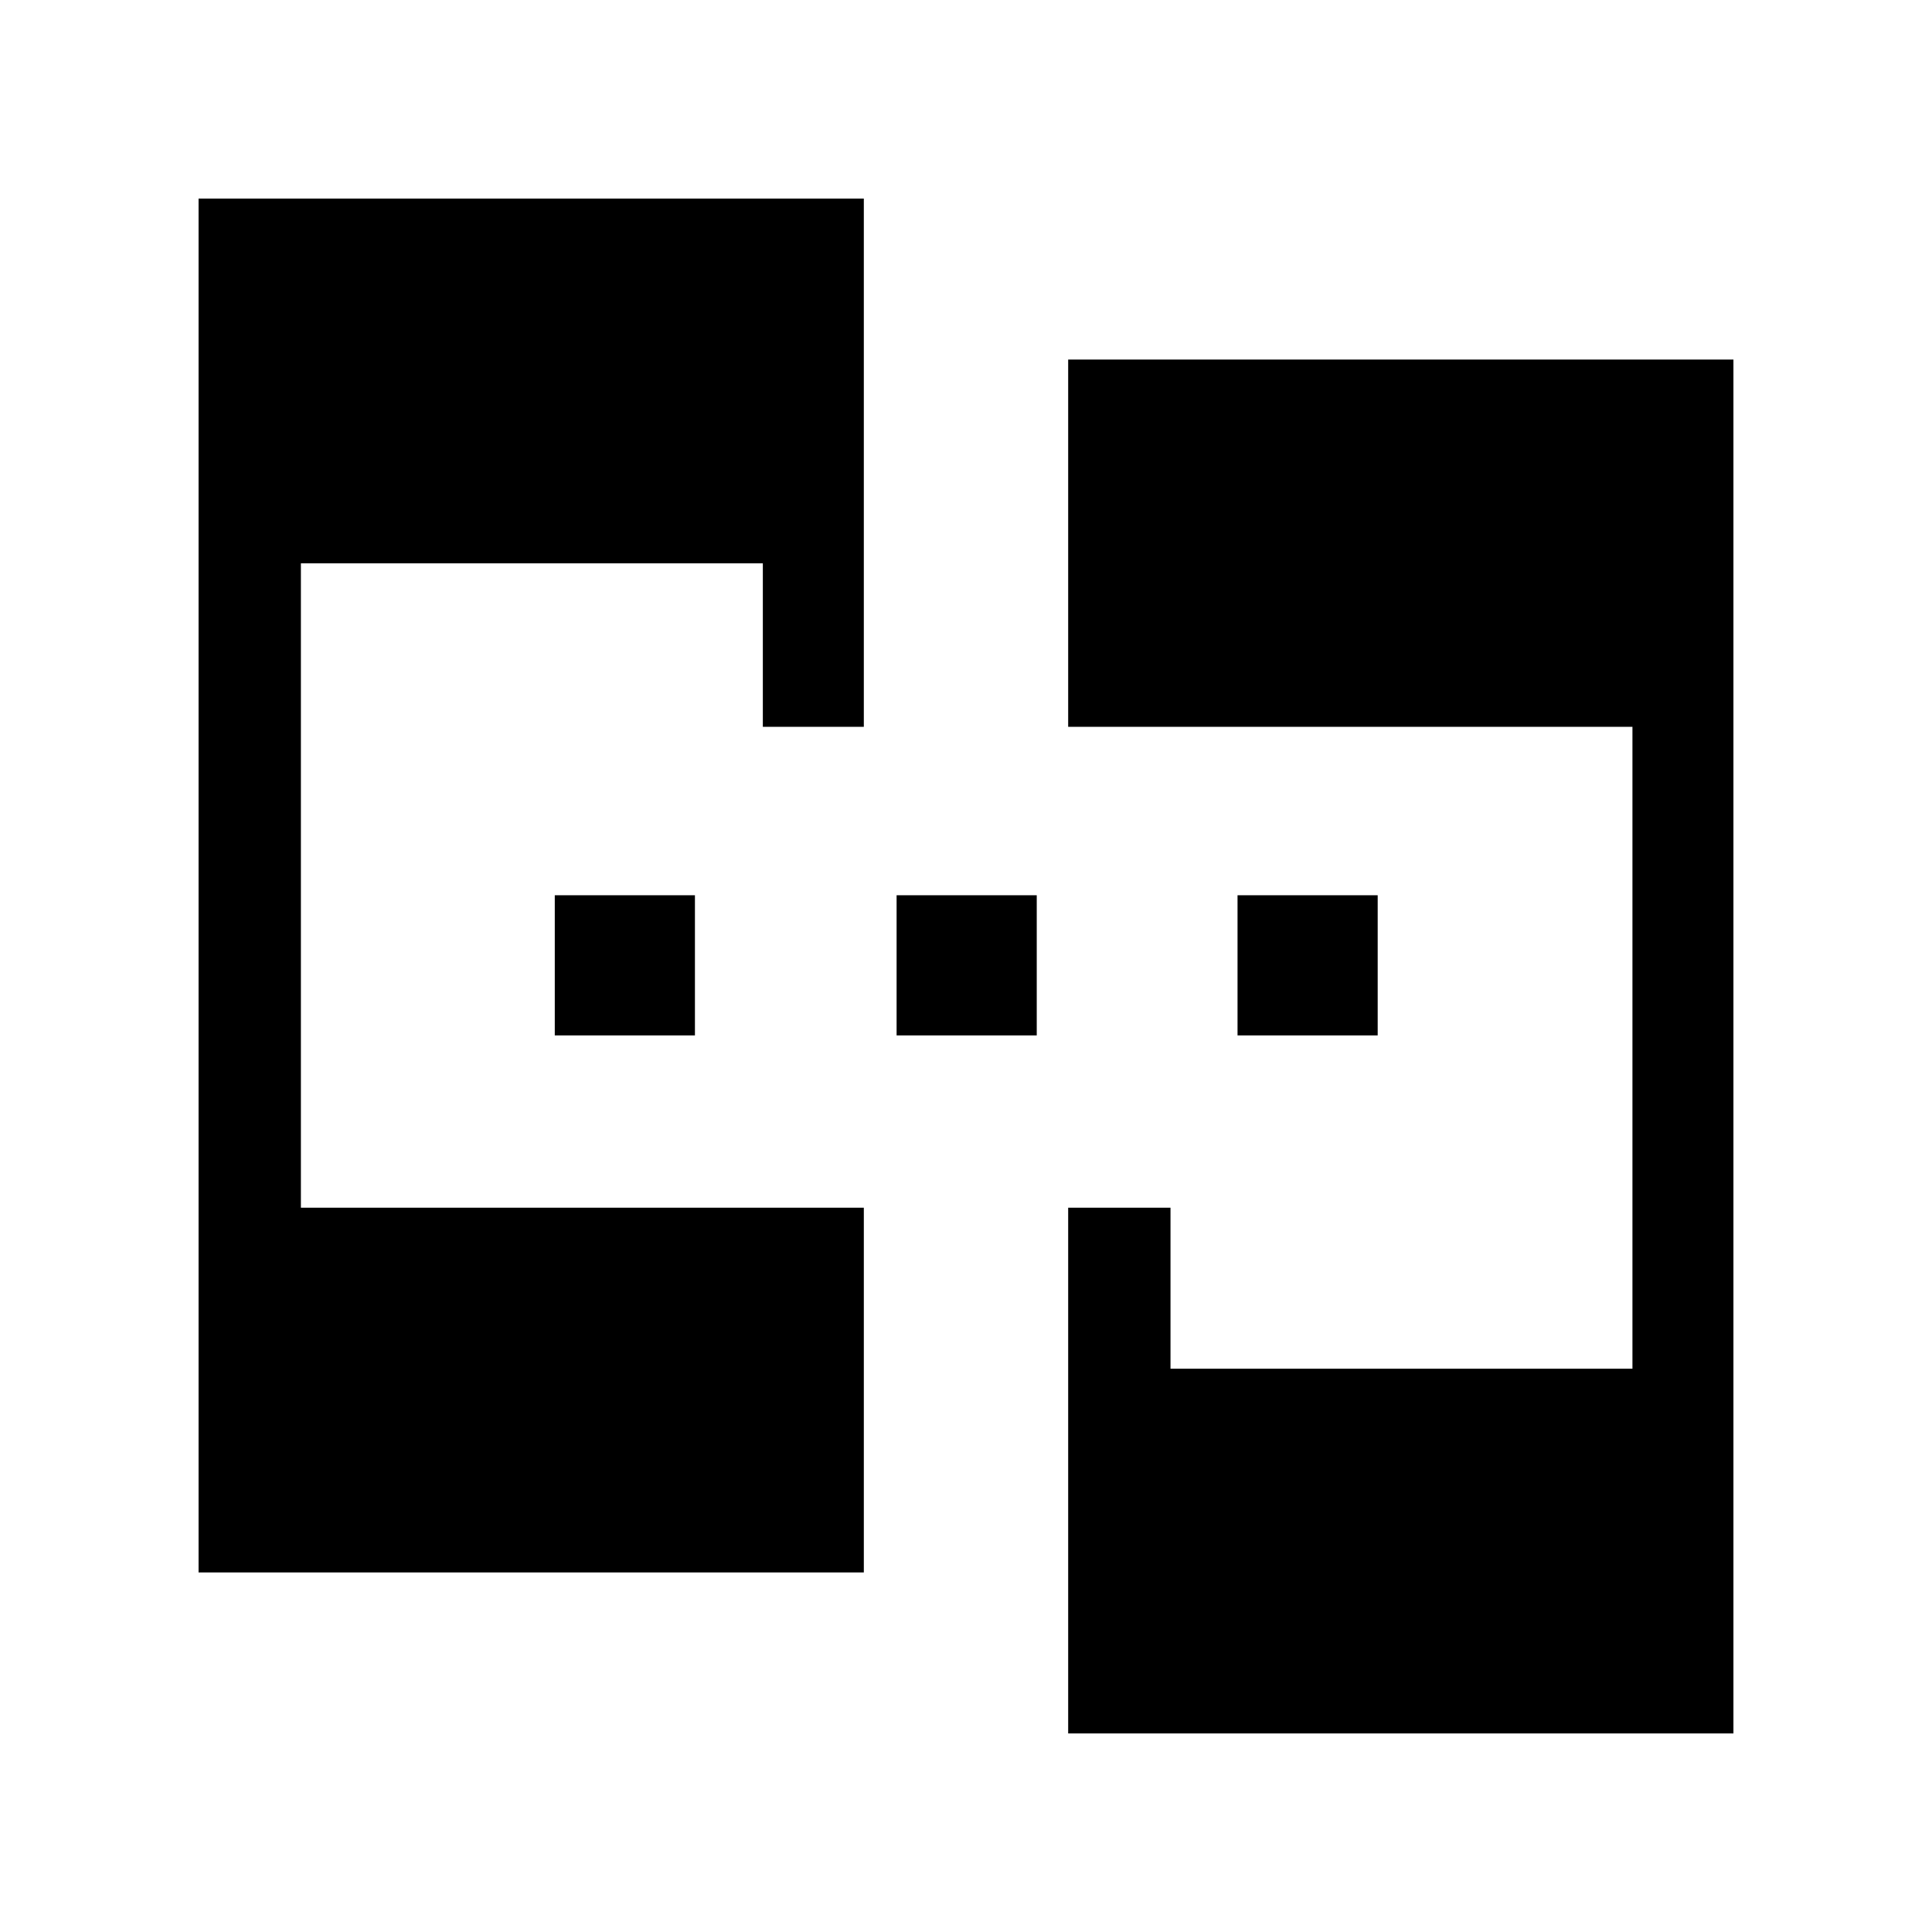 <svg xmlns="http://www.w3.org/2000/svg" height="40" viewBox="0 -960 960 960" width="40"><path d="M98.667-178.667v-682.666H429.23v262.487h-50.18v-81.257H149.513v320.206h279.718v181.23H98.667Zm432.102 80v-261.23h50.846v80h229.539v-318.949H530.769v-182.487h330.564v682.666H530.769ZM275.667-445.513v-69.641h69.641v69.641h-69.641Zm169.846 0v-69.641h69.641v69.641h-69.641Zm169.41 0v-69.641h69.641v69.641h-69.641Z"/></svg>